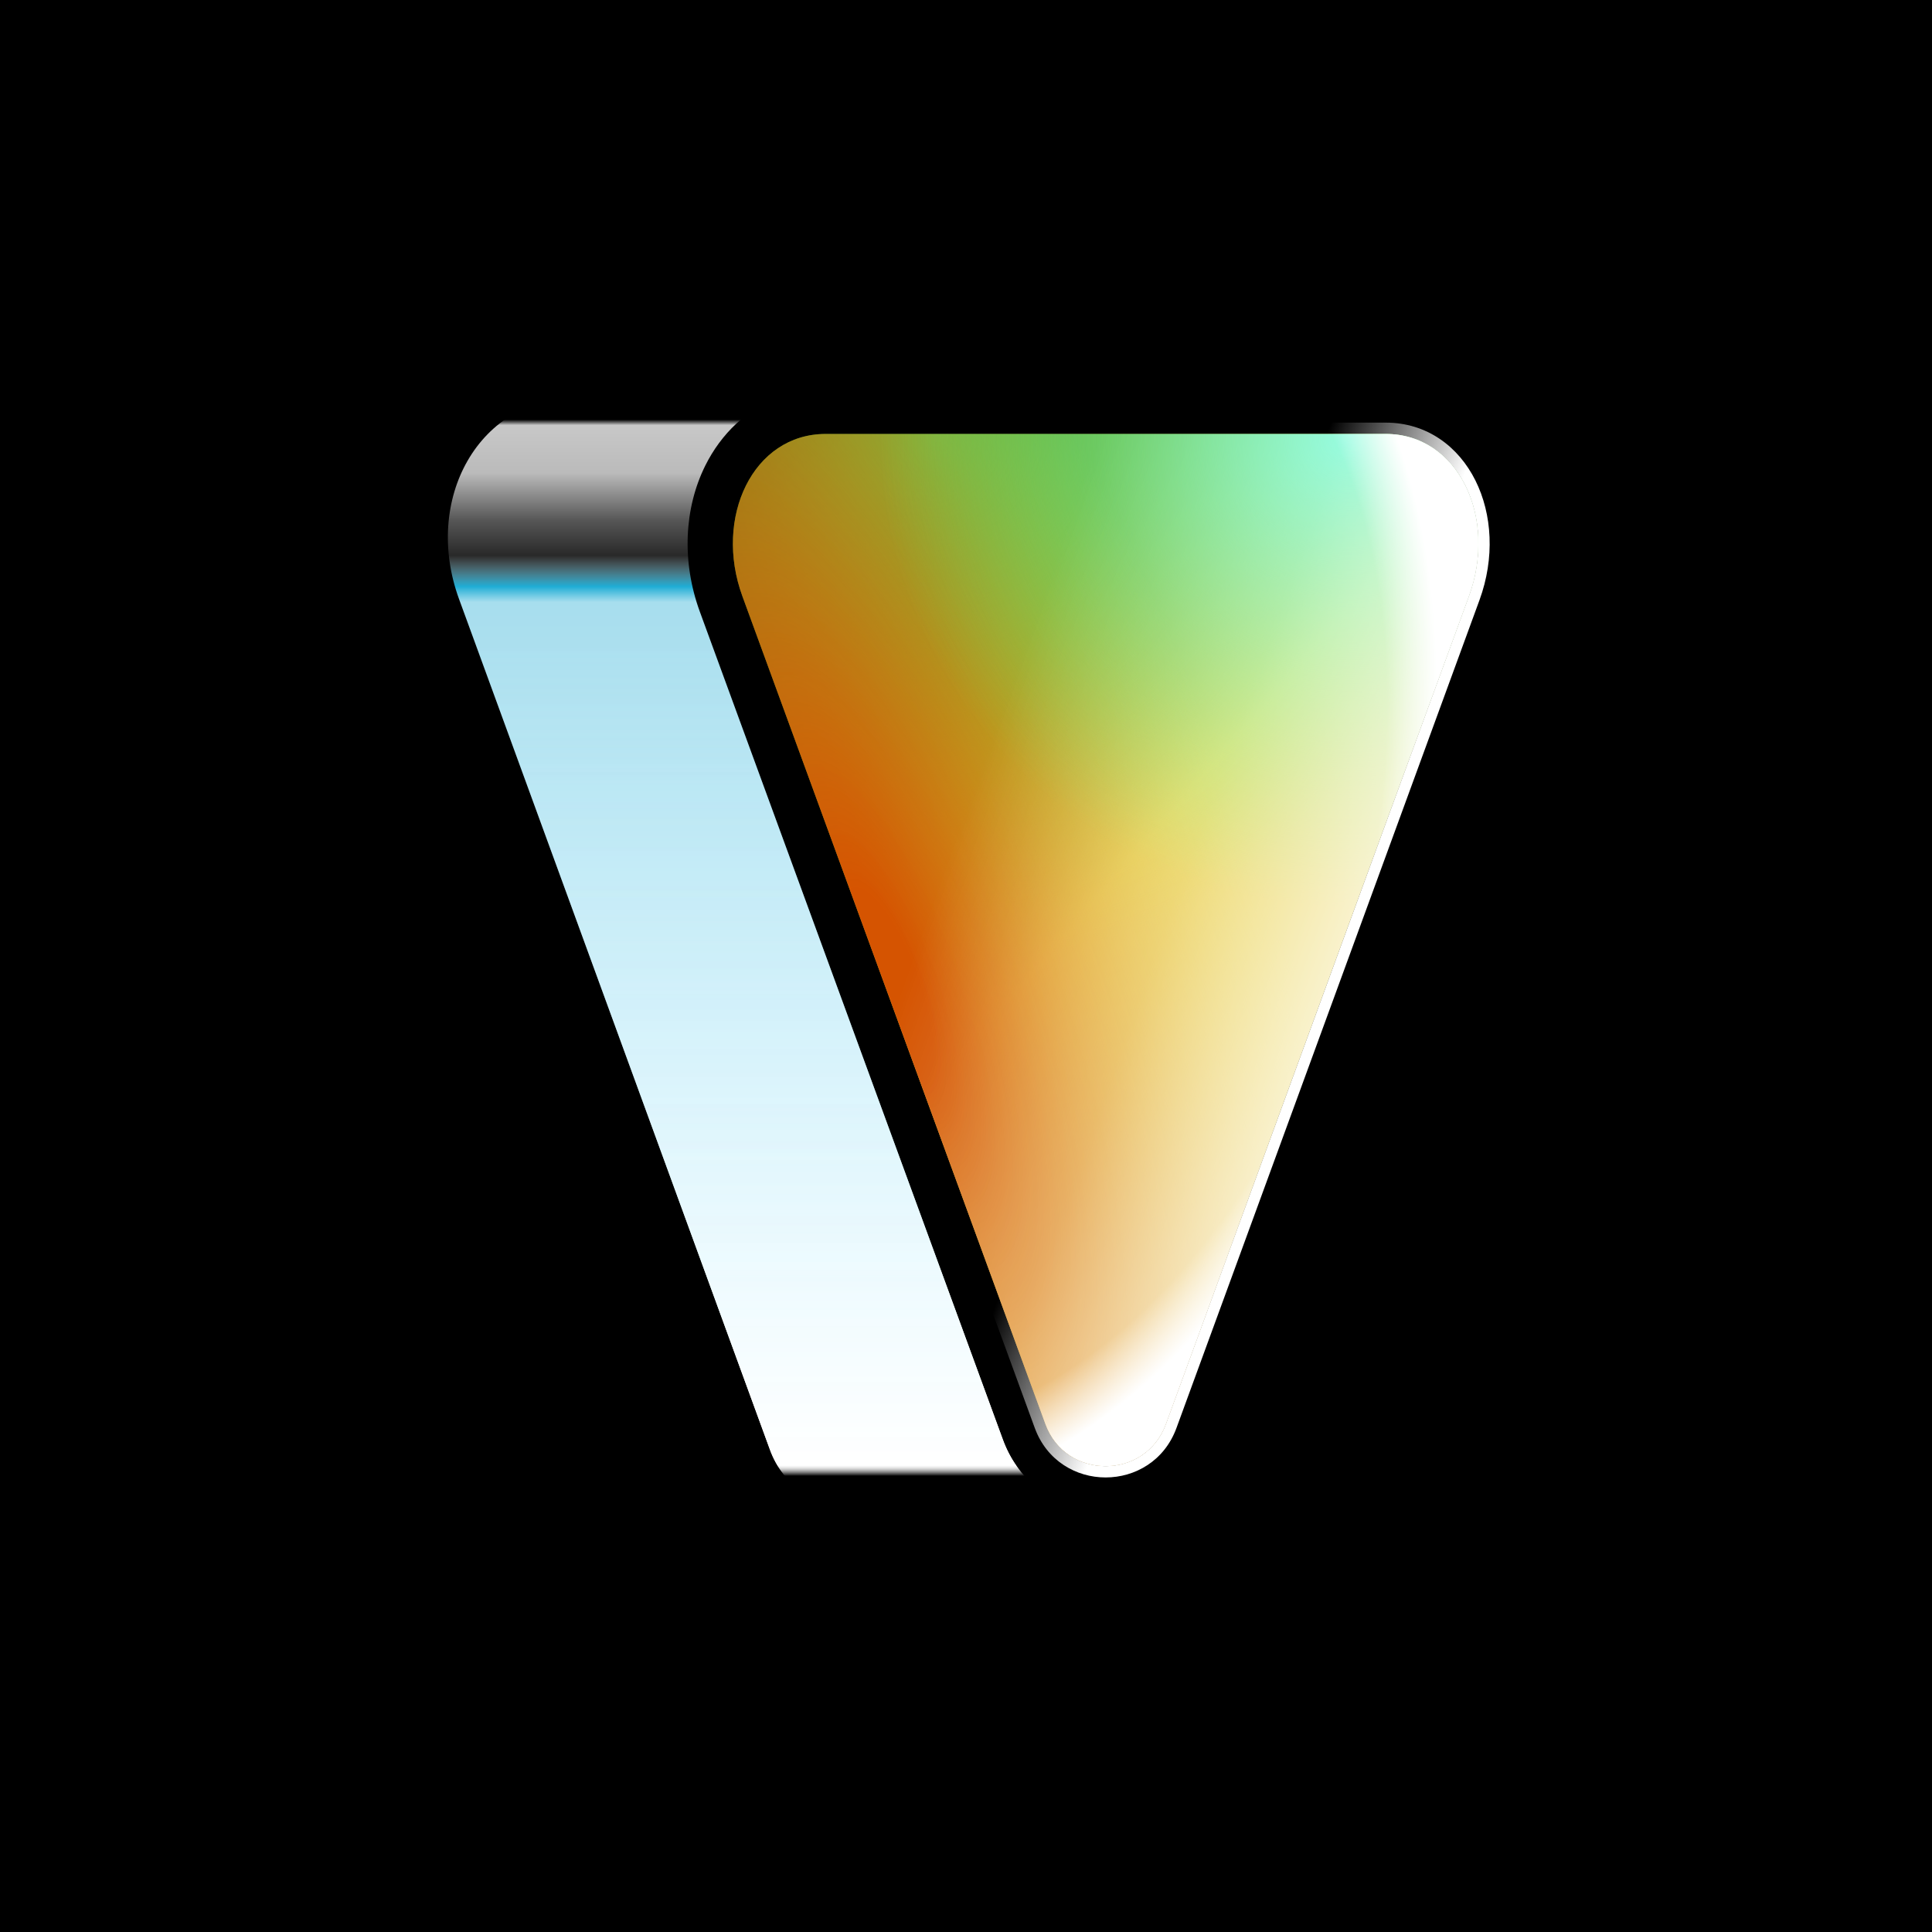 <svg width="512" height="512" viewBox="0 0 512 512" fill="none" xmlns="http://www.w3.org/2000/svg">
<g id="universal_pfp">
<rect width="512" height="512" fill="black"/>
<g id="Group 58">
<path id="Subtract" d="M185.47 162.123L265.767 381.508C269.629 392.059 278.089 398.223 287.324 400H226.606C216.529 400 207.524 393.704 204.065 384.239L121.641 158.732C112.102 132.634 126.423 105 154.21 105H207.004C197.971 108.226 191.067 115.059 186.948 123.309C181.296 134.631 180.605 148.832 185.47 162.123Z" fill="url(#paint0_linear_862_335)"/>
<g id="Group 57">
<mask id="mask0_862_335" style="mask-type:alpha" maskUnits="userSpaceOnUse" x="101" y="115" width="242" height="292">
<rect id="Rectangle 73" x="101" y="115" width="242" height="292" fill="url(#paint1_linear_862_335)"/>
</mask>
<g mask="url(#mask0_862_335)">
<g id="Subtract_2" filter="url(#filter0_f_862_335)">
<path d="M185.47 162.123L265.767 381.508C269.629 392.059 278.089 398.223 287.324 400H226.606C216.529 400 207.524 393.704 204.065 384.239L121.641 158.732C112.102 132.634 126.423 105 154.21 105H207.004C197.971 108.226 191.067 115.059 186.948 123.309C181.296 134.631 180.605 148.832 185.47 162.123Z" fill="url(#paint2_linear_862_335)"/>
</g>
</g>
</g>
<g id="Polygon 17">
<path d="M308.965 377.383C303.52 392.259 282.481 392.259 277.036 377.383L196.739 157.999C189.096 137.118 199.554 115 218.789 115L367.212 115C386.447 115 396.905 137.118 389.262 157.999L308.965 377.383Z" fill="url(#paint3_linear_862_335)"/>
<path d="M308.965 377.383C303.52 392.259 282.481 392.259 277.036 377.383L196.739 157.999C189.096 137.118 199.554 115 218.789 115L367.212 115C386.447 115 396.905 137.118 389.262 157.999L308.965 377.383Z" fill="url(#paint4_radial_862_335)"/>
<path d="M308.965 377.383C303.52 392.259 282.481 392.259 277.036 377.383L196.739 157.999C189.096 137.118 199.554 115 218.789 115L367.212 115C386.447 115 396.905 137.118 389.262 157.999L308.965 377.383Z" fill="url(#paint5_radial_862_335)"/>
<path d="M308.965 377.383C303.52 392.259 282.481 392.259 277.036 377.383L196.739 157.999C189.096 137.118 199.554 115 218.789 115L367.212 115C386.447 115 396.905 137.118 389.262 157.999L308.965 377.383Z" fill="url(#paint6_radial_862_335)"/>
<path d="M308.965 377.383C303.52 392.259 282.481 392.259 277.036 377.383L196.739 157.999C189.096 137.118 199.554 115 218.789 115L367.212 115C386.447 115 396.905 137.118 389.262 157.999L308.965 377.383Z" fill="url(#paint7_linear_862_335)" fill-opacity="0.8"/>
</g>
<path id="Polygon 19 (Stroke)" fill-rule="evenodd" clip-rule="evenodd" d="M274.219 378.414L193.921 159.03C189.839 147.877 190.54 136.265 195 127.329C199.488 118.339 207.859 112 218.789 112L367.212 112C378.142 112 386.512 118.339 391 127.329C395.461 136.264 396.162 147.877 392.079 159.03L311.782 378.414C305.376 395.915 280.624 395.915 274.219 378.414ZM277.036 377.383C282.481 392.259 303.52 392.259 308.965 377.383L389.262 157.999C396.905 137.118 386.447 115 367.212 115L218.789 115C199.554 115 189.096 137.118 196.739 157.999L277.036 377.383Z" fill="url(#paint8_linear_862_335)"/>
<g id="Polygon 20" filter="url(#filter1_f_862_335)">
<path d="M308.965 377.383C303.52 392.259 282.481 392.259 277.036 377.383L196.739 157.999C189.096 137.118 199.554 115 218.789 115L367.212 115C386.447 115 396.905 137.118 389.262 157.999L308.965 377.383Z" fill="url(#paint9_radial_862_335)"/>
</g>
</g>
</g>
<defs>
<filter id="filter0_f_862_335" x="89.691" y="76" width="226.632" height="353" filterUnits="userSpaceOnUse" color-interpolation-filters="sRGB">
<feFlood flood-opacity="0" result="BackgroundImageFix"/>
<feBlend mode="normal" in="SourceGraphic" in2="BackgroundImageFix" result="shape"/>
<feGaussianBlur stdDeviation="14.5" result="effect1_foregroundBlur_862_335"/>
</filter>
<filter id="filter1_f_862_335" x="165.223" y="86" width="255.556" height="331.54" filterUnits="userSpaceOnUse" color-interpolation-filters="sRGB">
<feFlood flood-opacity="0" result="BackgroundImageFix"/>
<feBlend mode="normal" in="SourceGraphic" in2="BackgroundImageFix" result="shape"/>
<feGaussianBlur stdDeviation="14.5" result="effect1_foregroundBlur_862_335"/>
</filter>
<linearGradient id="paint0_linear_862_335" x1="203.008" y1="105" x2="203.008" y2="400" gradientUnits="userSpaceOnUse">
<stop offset="0.021" stop-color="#C8C8C8" stop-opacity="0"/>
<stop offset="0.026" stop-color="#C8C8C8"/>
<stop offset="0.069" stop-color="#C9C9C9" stop-opacity="0.928"/>
<stop offset="0.112" stop-color="#CBCBCB" stop-opacity="0.42"/>
<stop offset="0.143" stop-color="#CBCBCB" stop-opacity="0.2"/>
<stop offset="0.171" stop-color="#1FADD5"/>
<stop offset="0.185" stop-color="#B2ECFD" stop-opacity="0.939"/>
<stop offset="0.96" stop-color="white"/>
<stop offset="0.97" stop-color="#D9D9D9" stop-opacity="0"/>
</linearGradient>
<linearGradient id="paint1_linear_862_335" x1="222" y1="115" x2="222" y2="407" gradientUnits="userSpaceOnUse">
<stop offset="0.174" stop-color="#D9D9D9" stop-opacity="0"/>
<stop offset="0.811" stop-color="#D9D9D9"/>
</linearGradient>
<linearGradient id="paint2_linear_862_335" x1="203.008" y1="105" x2="203.008" y2="400" gradientUnits="userSpaceOnUse">
<stop offset="0.021" stop-color="#C8C8C8" stop-opacity="0"/>
<stop offset="0.026" stop-color="#C8C8C8"/>
<stop offset="0.069" stop-color="#C9C9C9" stop-opacity="0.928"/>
<stop offset="0.112" stop-color="#CBCBCB" stop-opacity="0.42"/>
<stop offset="0.143" stop-color="#CBCBCB" stop-opacity="0.2"/>
<stop offset="0.171" stop-color="#1FADD5"/>
<stop offset="0.185" stop-color="#B2ECFD" stop-opacity="0.939"/>
<stop offset="0.96" stop-color="white"/>
<stop offset="0.97" stop-color="#D9D9D9" stop-opacity="0"/>
</linearGradient>
<linearGradient id="paint3_linear_862_335" x1="311.5" y1="214" x2="205.5" y2="122.5" gradientUnits="userSpaceOnUse">
<stop stop-color="#E7CC38"/>
<stop offset="1" stop-color="#E7CC38" stop-opacity="0"/>
</linearGradient>
<radialGradient id="paint4_radial_862_335" cx="0" cy="0" r="1" gradientUnits="userSpaceOnUse" gradientTransform="translate(248 115) rotate(75.277) scale(141.651 141.651)">
<stop stop-color="#5DAF3D"/>
<stop offset="1" stop-color="#C7E606" stop-opacity="0"/>
</radialGradient>
<radialGradient id="paint5_radial_862_335" cx="0" cy="0" r="1" gradientUnits="userSpaceOnUse" gradientTransform="translate(235 260.5) rotate(70.045) scale(518.638 159.958)">
<stop offset="0.051" stop-color="#D55401"/>
<stop offset="0.652" stop-color="#E7CC38" stop-opacity="0"/>
</radialGradient>
<radialGradient id="paint6_radial_862_335" cx="0" cy="0" r="1" gradientUnits="userSpaceOnUse" gradientTransform="translate(358 115) rotate(99.65) scale(125.273 125.273)">
<stop stop-color="#62FAD2"/>
<stop offset="1" stop-color="#62FA83" stop-opacity="0"/>
</radialGradient>
<linearGradient id="paint7_linear_862_335" x1="356.5" y1="266.5" x2="251" y2="228.5" gradientUnits="userSpaceOnUse">
<stop stop-color="white"/>
<stop offset="0.464" stop-color="white" stop-opacity="0.41"/>
<stop offset="1" stop-color="white" stop-opacity="0"/>
</linearGradient>
<linearGradient id="paint8_linear_862_335" x1="335" y1="265.5" x2="299.5" y2="252" gradientUnits="userSpaceOnUse">
<stop stop-color="white"/>
<stop offset="1" stop-color="white" stop-opacity="0"/>
</linearGradient>
<radialGradient id="paint9_radial_862_335" cx="0" cy="0" r="1" gradientUnits="userSpaceOnUse" gradientTransform="translate(259 222) rotate(105.771) scale(180.287 115.882)">
<stop offset="0.891" stop-color="white" stop-opacity="0"/>
<stop offset="1" stop-color="white"/>
</radialGradient>
</defs>
</svg>

